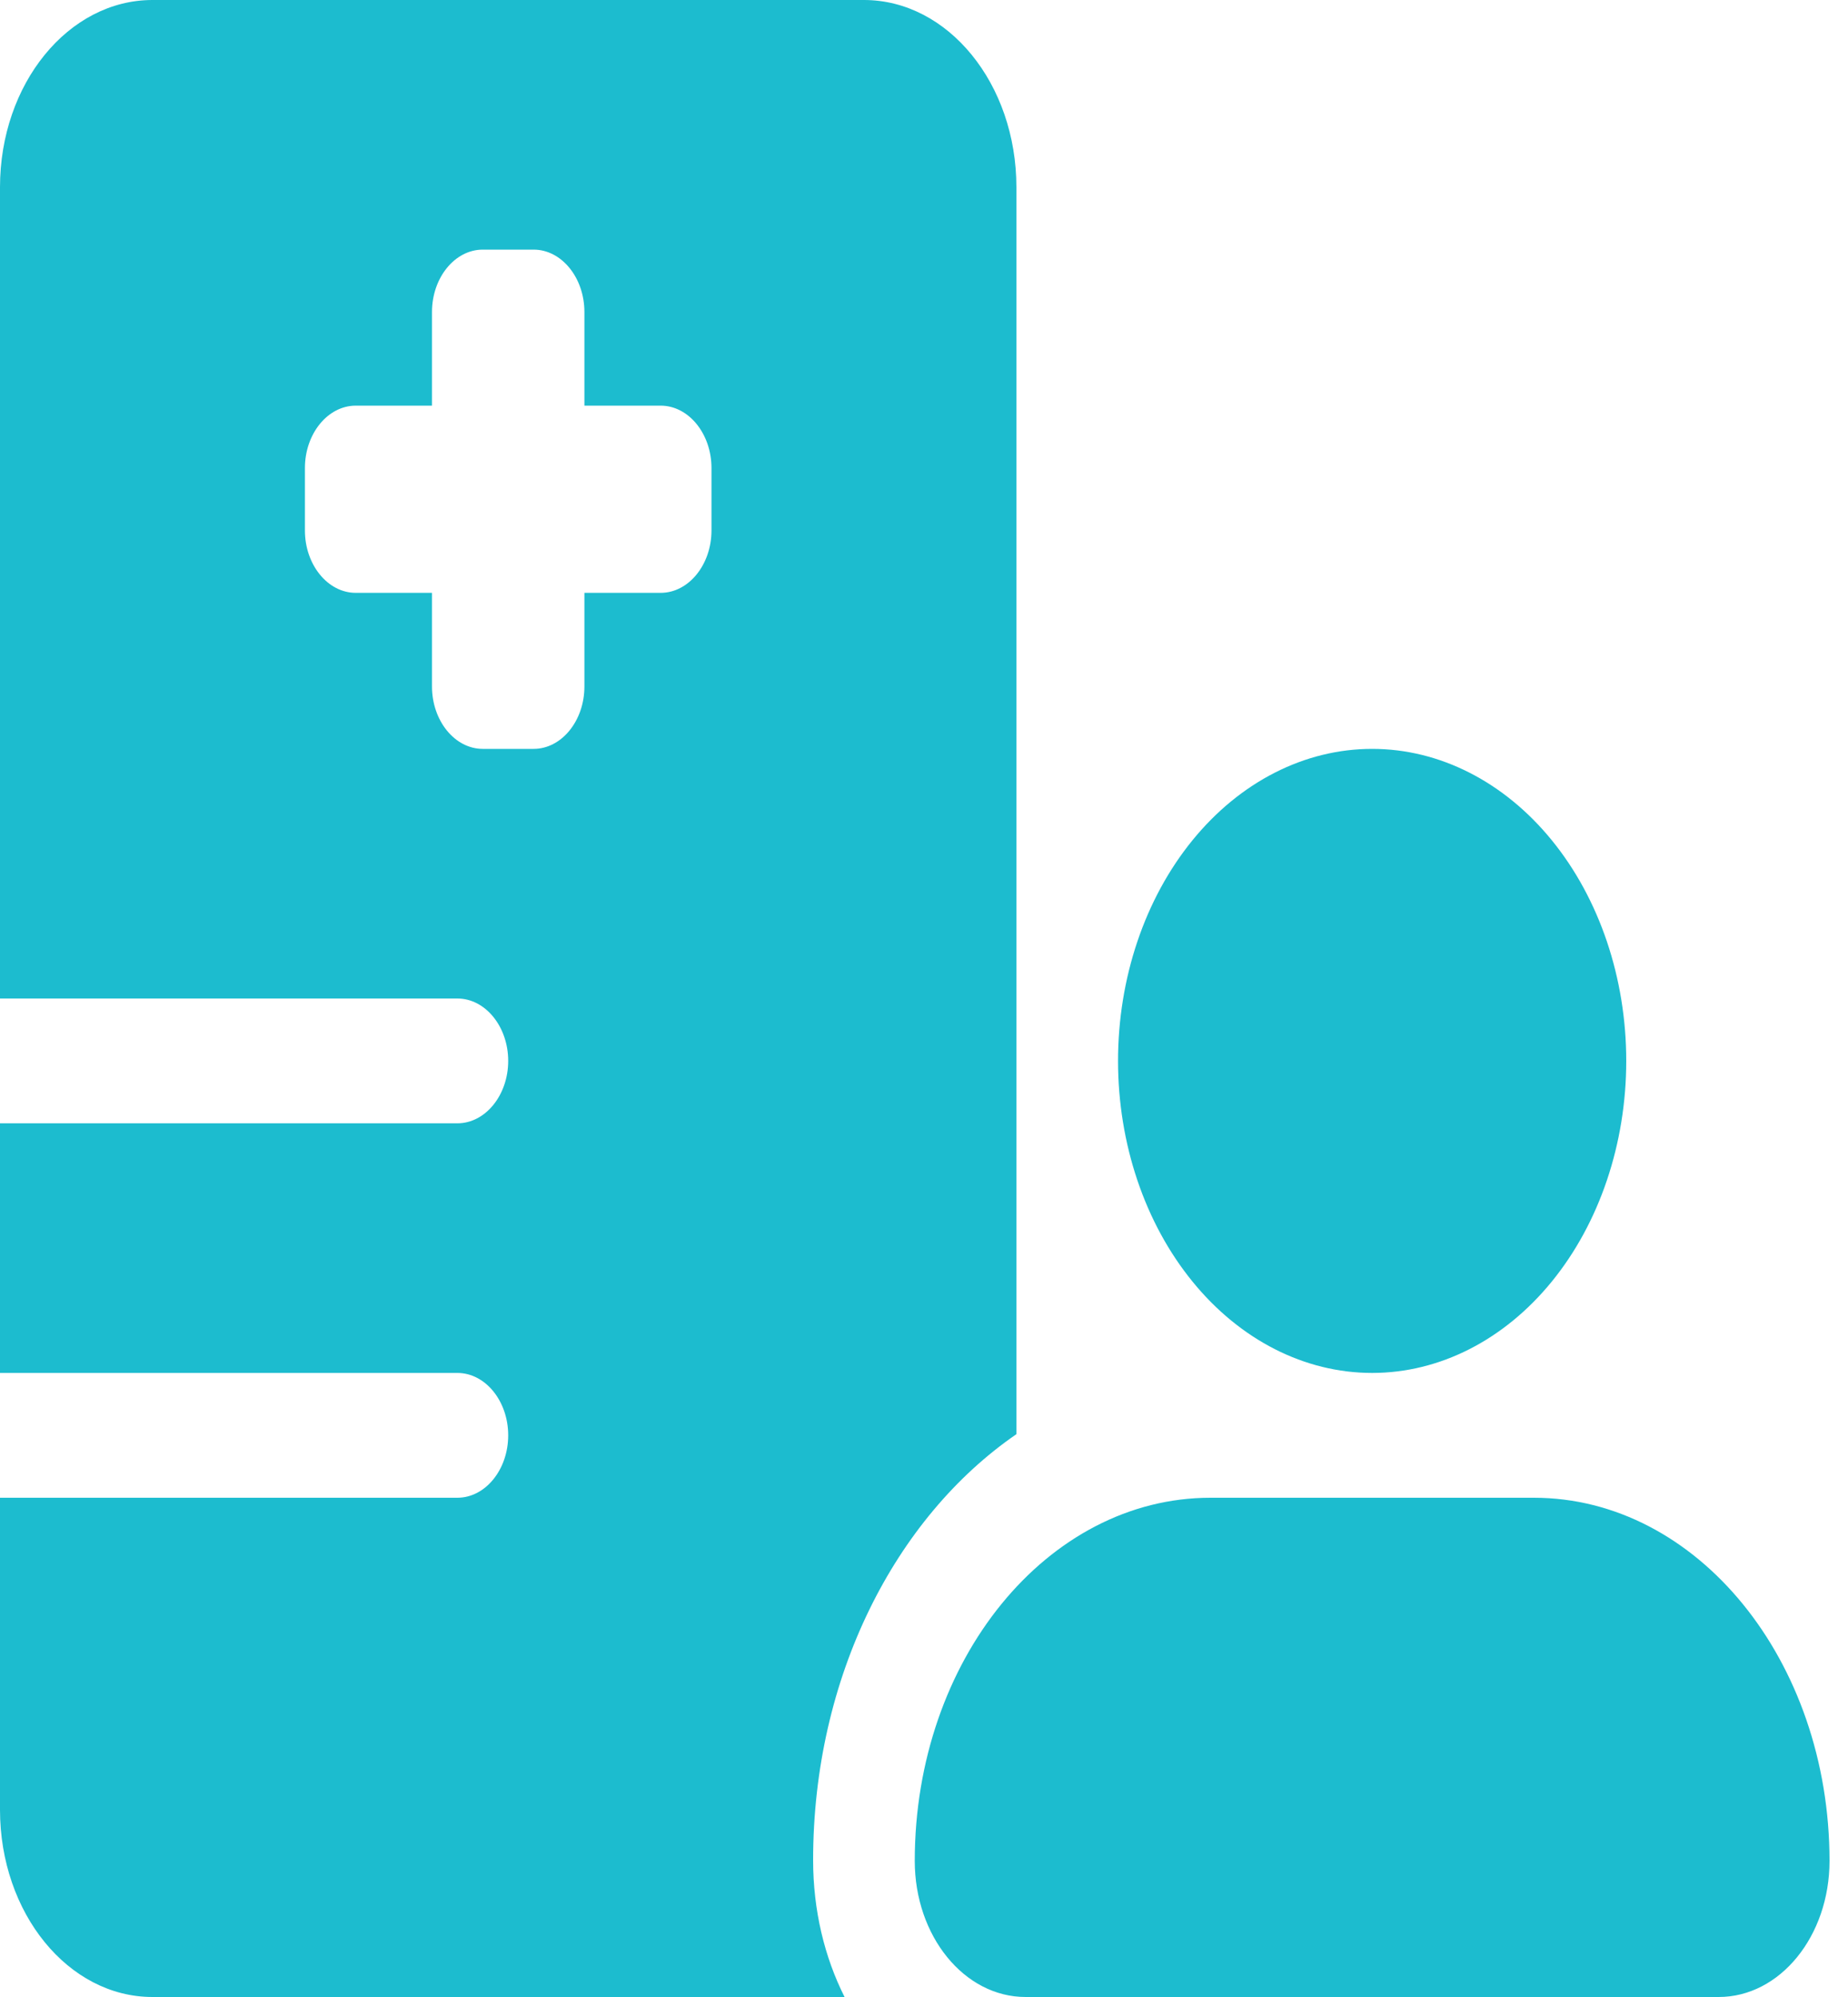 <svg width="50" height="54" viewBox="0 0 50 54" fill="none" xmlns="http://www.w3.org/2000/svg">
<g clip-path="url(#clip0_72_355)">
<path d="M4.125 0C1.848 0 0 2.268 0 5.062V27H12.375C13.131 27 13.75 27.759 13.75 28.688C13.75 29.616 13.131 30.375 12.375 30.375H0V37.125H12.375C13.131 37.125 13.75 37.884 13.75 38.812C13.75 39.741 13.131 40.5 12.375 40.5H0V48.938C0 51.732 1.848 54 4.125 54H22.851C22.309 52.924 22 51.659 22 50.298C22 45.352 24.217 41.038 27.5 38.781V28.666V5.062C27.5 2.268 25.652 0 23.375 0H4.125ZM13.062 6.75H14.438C15.194 6.75 15.812 7.509 15.812 8.438V10.969H17.875C18.631 10.969 19.25 11.728 19.25 12.656V14.344C19.25 15.272 18.631 16.031 17.875 16.031H15.812V18.562C15.812 19.491 15.194 20.25 14.438 20.25H13.062C12.306 20.25 11.688 19.491 11.688 18.562V16.031H9.625C8.869 16.031 8.25 15.272 8.25 14.344V12.656C8.25 11.728 8.869 10.969 9.625 10.969H11.688V8.438C11.688 7.509 12.306 6.75 13.062 6.75ZM44 28.688C44 26.45 43.276 24.304 41.986 22.721C40.697 21.139 38.948 20.25 37.125 20.25C35.302 20.25 33.553 21.139 32.264 22.721C30.974 24.304 30.25 26.45 30.25 28.688C30.25 30.925 30.974 33.071 32.264 34.654C33.553 36.236 35.302 37.125 37.125 37.125C38.948 37.125 40.697 36.236 41.986 34.654C43.276 33.071 44 30.925 44 28.688ZM24.75 50.319C24.75 52.355 26.091 54 27.749 54H46.501C48.159 54 49.5 52.355 49.5 50.319C49.5 44.898 45.916 40.5 41.499 40.5H32.751C28.334 40.5 24.75 44.898 24.75 50.319Z" fill="#1CBCCF"/>
</g>
<defs>
<clipPath id="clip0_72_355">
<rect width="49.5" height="54" fill="white"/>
</clipPath>
</defs>
</svg>
